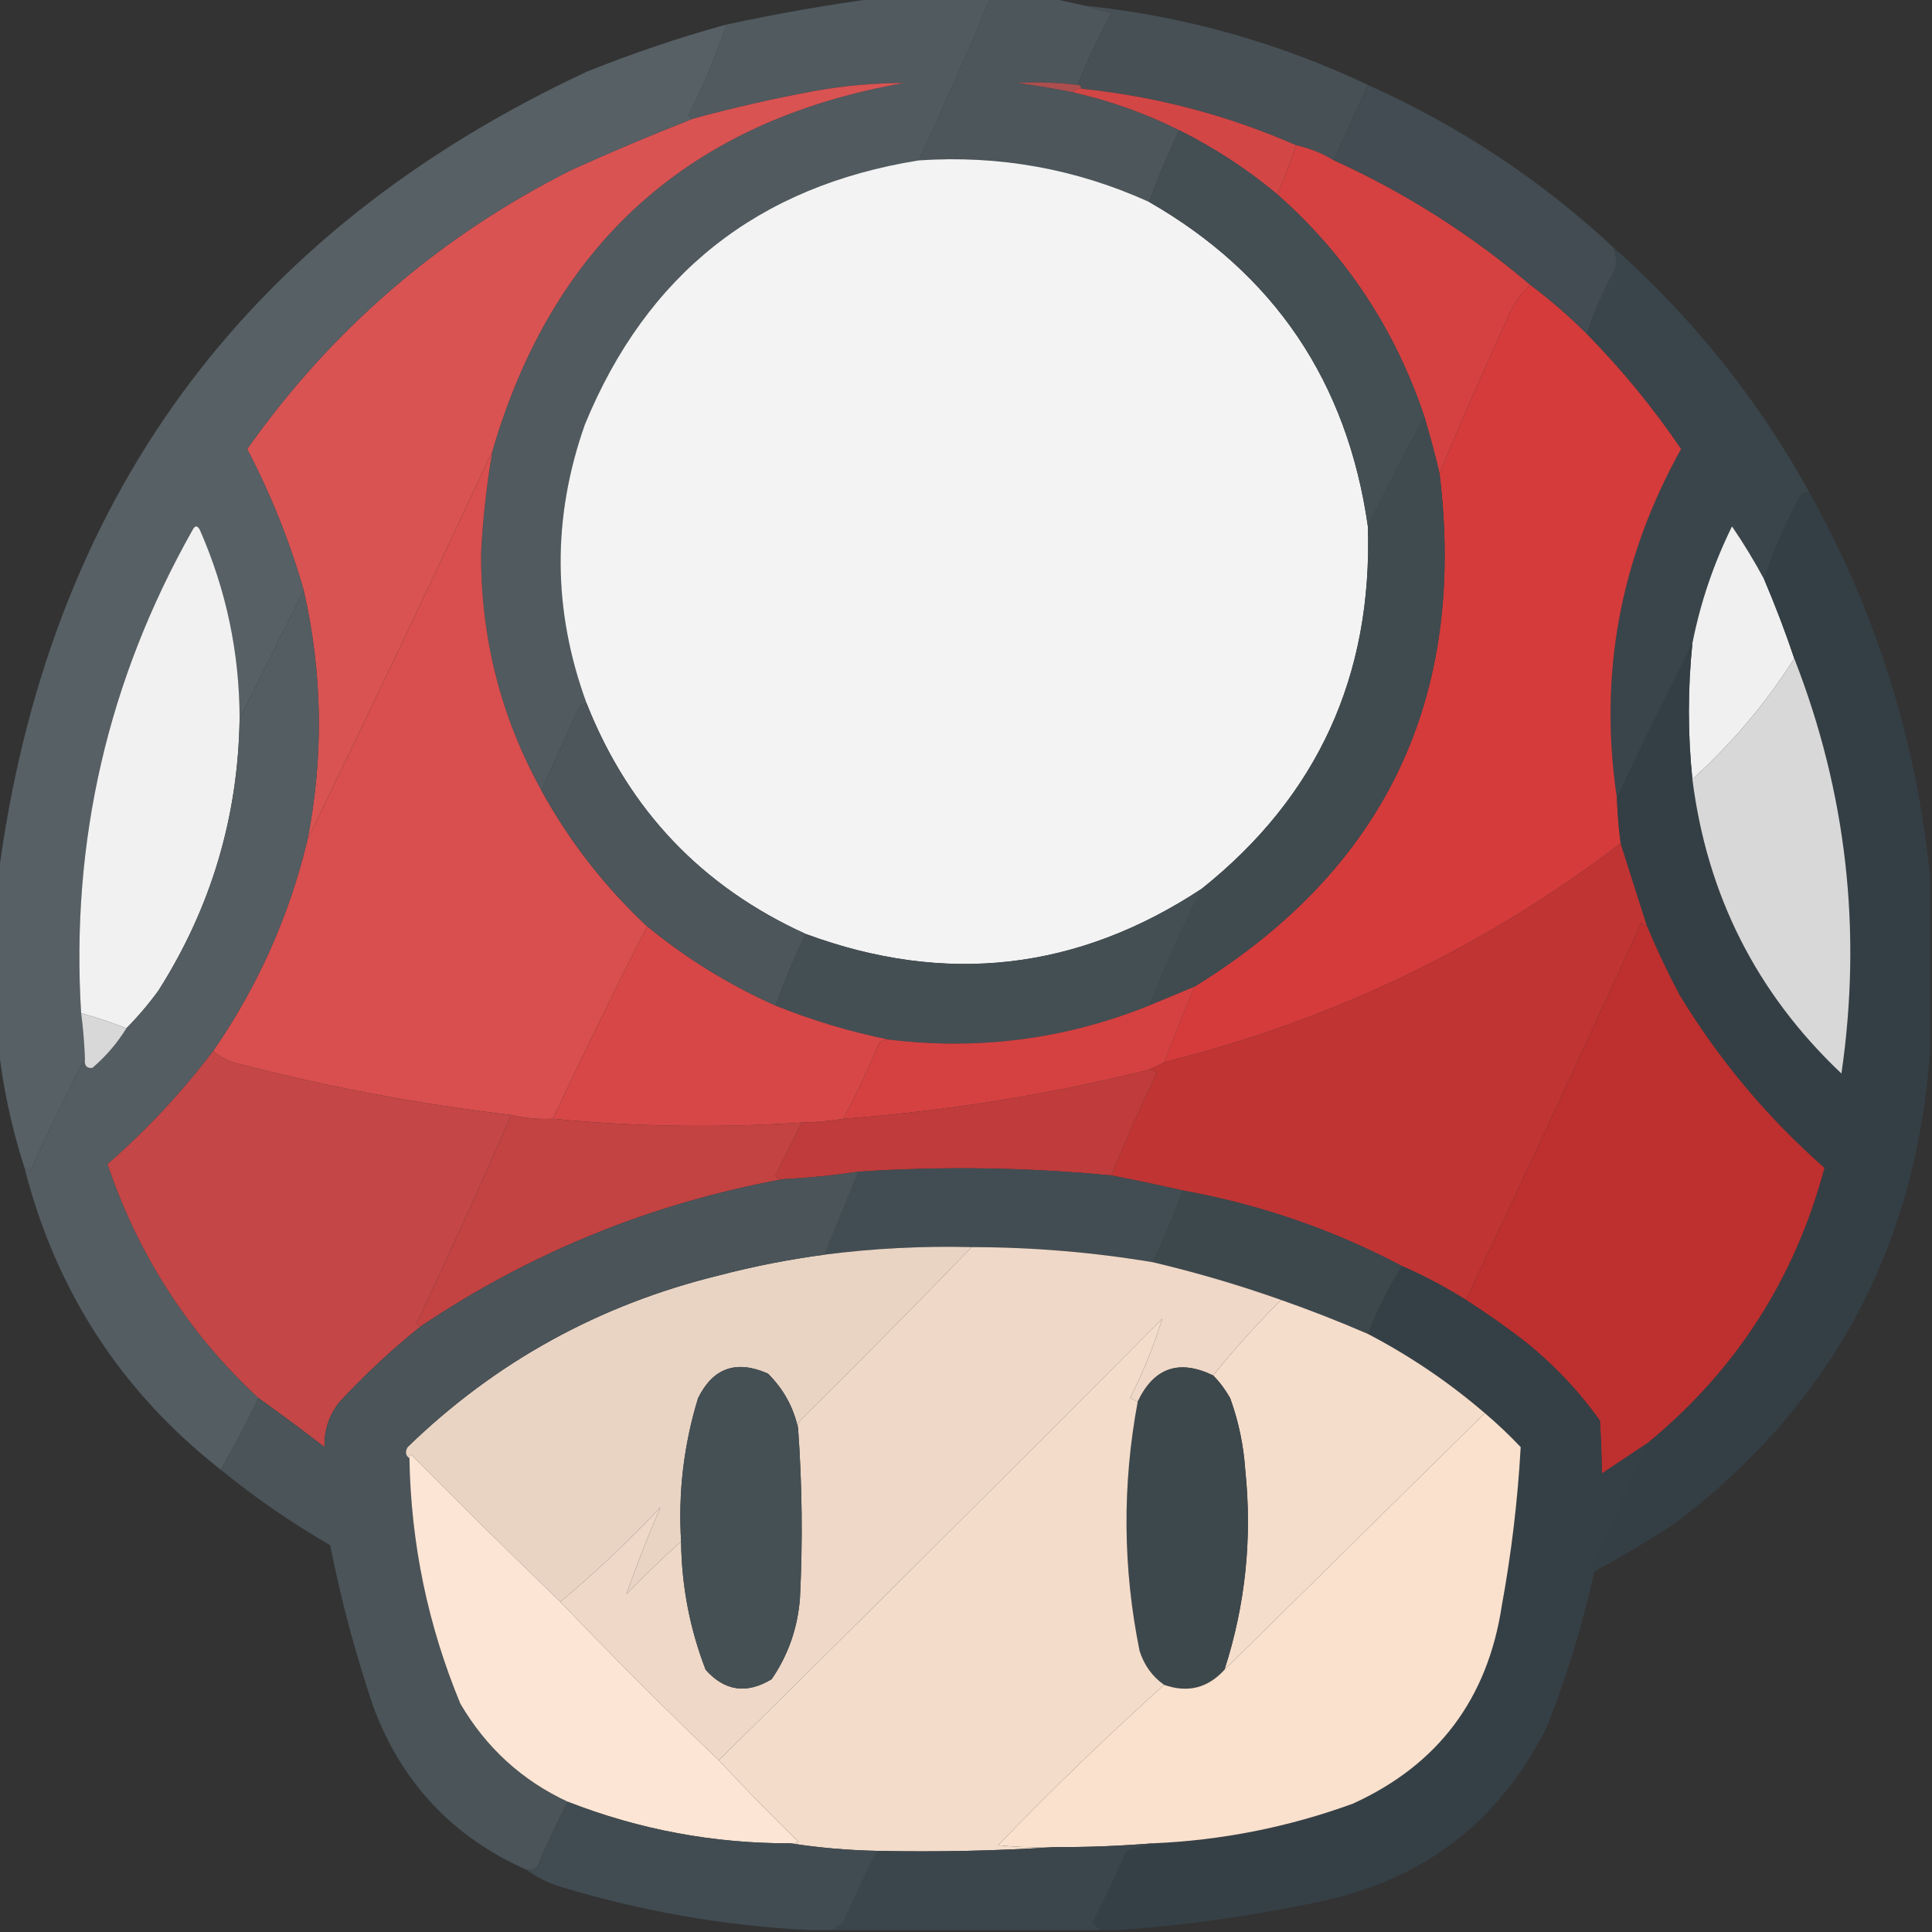 <?xml version="1.0" encoding="UTF-8"?>
<!DOCTYPE svg PUBLIC "-//W3C//DTD SVG 1.1//EN" "http://www.w3.org/Graphics/SVG/1.1/DTD/svg11.dtd">
<svg xmlns="http://www.w3.org/2000/svg" version="1.1" width="512px" height="512px" style="shape-rendering:geometricPrecision; text-rendering:geometricPrecision; image-rendering:optimizeQuality; fill-rule:evenodd; clip-rule:evenodd" xmlns:xlink="http://www.w3.org/1999/xlink">
<rect width="100%" height="100%" fill="#333333" stroke="none"/>
<g><path style="opacity:0.997" fill="#4c565b" d="M 262.5,-0.5 C 267.833,-0.5 273.167,-0.5 278.5,-0.5C 281.5,0.167 284.5,0.833 287.5,1.5C 289.698,2.165 292.031,2.832 294.5,3.5C 291.213,9.739 288.213,16.072 285.5,22.5C 280.172,21.852 274.838,21.685 269.5,22C 274.556,22.62 279.556,23.454 284.5,24.5C 294.248,26.709 303.581,30.042 312.5,34.5C 309.558,40.718 306.891,47.051 304.5,53.5C 285.137,44.732 264.804,41.065 243.5,42.5C 250.108,28.284 256.441,13.951 262.5,-0.5 Z"/></g>
<g><path style="opacity:0.992" fill="#475156" d="M 287.5,1.5 C 313.719,4.241 338.719,11.241 362.5,22.5C 359.502,29.162 356.502,35.829 353.5,42.5C 350.397,40.616 347.063,39.282 343.5,38.5C 325.373,30.55 306.373,25.55 286.5,23.5C 286.5,22.833 286.167,22.5 285.5,22.5C 288.213,16.072 291.213,9.739 294.5,3.5C 292.031,2.832 289.698,2.165 287.5,1.5 Z"/></g>
<g><path style="opacity:0.988" fill="#424c52" d="M 362.5,22.5 C 386.614,33.307 408.28,47.64 427.5,65.5C 428.323,67.455 428.49,69.455 428,71.5C 424.938,76.953 422.438,82.62 420.5,88.5C 415.795,83.793 410.795,79.46 405.5,75.5C 389.773,62.133 372.44,51.133 353.5,42.5C 356.502,35.829 359.502,29.162 362.5,22.5 Z"/></g>
<g><path style="opacity:1" fill="#ad4e4e" d="M 285.5,22.5 C 286.167,22.5 286.5,22.833 286.5,23.5C 285.508,23.328 284.842,23.662 284.5,24.5C 279.556,23.454 274.556,22.62 269.5,22C 274.838,21.685 280.172,21.852 285.5,22.5 Z"/></g>
<g><path style="opacity:1" fill="#d34646" d="M 284.5,24.5 C 284.842,23.662 285.508,23.328 286.5,23.5C 306.373,25.55 325.373,30.55 343.5,38.5C 342.03,42.912 340.363,47.245 338.5,51.5C 330.517,44.838 321.85,39.172 312.5,34.5C 303.581,30.042 294.248,26.709 284.5,24.5 Z"/></g>
<g><path style="opacity:1" fill="#505a5f" d="M 232.5,-0.5 C 242.5,-0.5 252.5,-0.5 262.5,-0.5C 256.441,13.951 250.108,28.284 243.5,42.5C 200.877,49.294 171.377,72.627 155,112.5C 146.266,137.239 146.432,161.905 155.5,186.5C 154.624,186.369 153.957,186.702 153.5,187.5C 150.155,194.855 146.822,202.188 143.5,209.5C 132.713,190.021 127.38,169.021 127.5,146.5C 127.956,137.435 128.956,128.435 130.5,119.5C 146.567,64.449 182.9,31.949 239.5,22C 231.805,22.003 224.138,22.669 216.5,24C 205.368,26.034 194.368,28.534 183.5,31.5C 182.957,31.44 182.624,31.107 182.5,30.5C 186.433,22.689 189.766,14.69 192.5,6.5C 205.87,3.623 219.203,1.289 232.5,-0.5 Z"/></g>
<g><path style="opacity:1" fill="#d54141" d="M 343.5,38.5 C 347.063,39.282 350.397,40.616 353.5,42.5C 372.44,51.133 389.773,62.133 405.5,75.5C 402.635,78.19 400.469,81.523 399,85.5C 392.873,98.749 387.04,112.082 381.5,125.5C 380.348,120.567 379.015,115.567 377.5,110.5C 369.725,87.257 356.725,67.59 338.5,51.5C 340.363,47.245 342.03,42.912 343.5,38.5 Z"/></g>
<g><path style="opacity:1" fill="#f3f3f3" d="M 243.5,42.5 C 264.804,41.065 285.137,44.732 304.5,53.5C 337.724,72.564 357.057,101.23 362.5,139.5C 363.778,179.072 349.111,211.072 318.5,235.5C 285.604,257.207 250.604,261.207 213.5,247.5C 185.989,234.987 166.655,214.654 155.5,186.5C 146.432,161.905 146.266,137.239 155,112.5C 171.377,72.627 200.877,49.294 243.5,42.5 Z"/></g>
<g><path style="opacity:1" fill="#d95353" d="M 130.5,119.5 C 114.44,153.955 98.106,188.288 81.5,222.5C 85.812,200.401 85.479,178.401 80.5,156.5C 76.783,143.522 71.783,131.022 65.5,119C 88.008,87.158 116.674,62.491 151.5,45C 162.145,40.182 172.812,35.682 183.5,31.5C 194.368,28.534 205.368,26.034 216.5,24C 224.138,22.669 231.805,22.003 239.5,22C 182.9,31.949 146.567,64.449 130.5,119.5 Z"/></g>
<g><path style="opacity:1" fill="#444f54" d="M 312.5,34.5 C 321.85,39.172 330.517,44.838 338.5,51.5C 356.725,67.59 369.725,87.257 377.5,110.5C 372.245,120.01 367.245,129.676 362.5,139.5C 357.057,101.23 337.724,72.564 304.5,53.5C 306.891,47.051 309.558,40.718 312.5,34.5 Z"/></g>
<g><path style="opacity:0.999" fill="#576065" d="M 192.5,6.5 C 189.766,14.69 186.433,22.689 182.5,30.5C 182.624,31.107 182.957,31.44 183.5,31.5C 172.812,35.682 162.145,40.182 151.5,45C 116.674,62.491 88.008,87.158 65.5,119C 71.783,131.022 76.783,143.522 80.5,156.5C 74.833,167.833 69.167,179.167 63.5,190.5C 63.483,173.099 59.983,156.433 53,140.5C 52.333,139.167 51.667,139.167 51,140.5C 28.551,180.294 18.718,222.961 21.5,268.5C 22.021,272.481 22.354,276.481 22.5,280.5C 17.441,290.287 12.608,300.287 8,310.5C 7.617,309.944 7.117,309.611 6.5,309.5C 3.013,298.732 0.68,287.732 -0.5,276.5C -0.5,261.833 -0.5,247.167 -0.5,232.5C 12.449,132.729 64.449,61.562 155.5,19C 167.624,14.126 179.957,9.959 192.5,6.5 Z"/></g>
<g><path style="opacity:0.992" fill="#3b464c" d="M 427.5,65.5 C 448.603,84.257 465.936,105.923 479.5,130.5C 478.504,130.414 477.671,130.748 477,131.5C 473.143,138.582 469.977,145.915 467.5,153.5C 464.944,148.731 462.11,144.064 459,139.5C 454.103,149.448 450.603,159.782 448.5,170.5C 441.843,183.494 435.176,197.161 428.5,211.5C 423.629,178.907 429.296,148.074 445.5,119C 438.102,108.099 429.769,97.932 420.5,88.5C 422.438,82.62 424.938,76.953 428,71.5C 428.49,69.455 428.323,67.455 427.5,65.5 Z"/></g>
<g><path style="opacity:1" fill="#d53b3b" d="M 405.5,75.5 C 410.795,79.46 415.795,83.793 420.5,88.5C 429.769,97.932 438.102,108.099 445.5,119C 429.296,148.074 423.629,178.907 428.5,211.5C 428.646,215.519 428.979,219.519 429.5,223.5C 393.349,251.071 353.016,270.405 308.5,281.5C 311.16,274.844 313.827,268.177 316.5,261.5C 367.077,230.335 388.744,185.002 381.5,125.5C 387.04,112.082 392.873,98.749 399,85.5C 400.469,81.523 402.635,78.19 405.5,75.5 Z"/></g>
<g><path style="opacity:1" fill="#404b50" d="M 377.5,110.5 C 379.015,115.567 380.348,120.567 381.5,125.5C 388.744,185.002 367.077,230.335 316.5,261.5C 312.5,263.167 308.5,264.833 304.5,266.5C 308.777,256.006 313.444,245.673 318.5,235.5C 349.111,211.072 363.778,179.072 362.5,139.5C 367.245,129.676 372.245,120.01 377.5,110.5 Z"/></g>
<g><path style="opacity:1" fill="#d94e4e" d="M 130.5,119.5 C 128.956,128.435 127.956,137.435 127.5,146.5C 127.38,169.021 132.713,190.021 143.5,209.5C 150.903,222.956 160.236,234.956 171.5,245.5C 162.944,262.281 154.61,279.281 146.5,296.5C 142.766,296.677 139.099,296.344 135.5,295.5C 111.171,292.621 87.171,288.121 63.5,282C 60.697,281.385 58.364,280.218 56.5,278.5C 68.3,261.452 76.634,242.785 81.5,222.5C 98.106,188.288 114.44,153.955 130.5,119.5 Z"/></g>
<g><path style="opacity:1" fill="#f0f0f0" d="M 467.5,153.5 C 470.444,160.39 473.111,167.39 475.5,174.5C 467.973,186.364 458.973,197.031 448.5,206.5C 447.26,194.526 447.26,182.526 448.5,170.5C 450.603,159.782 454.103,149.448 459,139.5C 462.11,144.064 464.944,148.731 467.5,153.5 Z"/></g>
<g><path style="opacity:1" fill="#f1f1f1" d="M 63.5,190.5 C 63.097,216.539 55.931,240.539 42,262.5C 39.386,266.09 36.553,269.424 33.5,272.5C 29.562,270.965 25.562,269.632 21.5,268.5C 18.718,222.961 28.551,180.294 51,140.5C 51.667,139.167 52.333,139.167 53,140.5C 59.983,156.433 63.483,173.099 63.5,190.5 Z"/></g>
<g><path style="opacity:1" fill="#545d62" d="M 80.5,156.5 C 85.479,178.401 85.812,200.401 81.5,222.5C 76.634,242.785 68.3,261.452 56.5,278.5C 48.261,289.409 38.928,299.409 28.5,308.5C 36.645,332.619 49.978,353.286 68.5,370.5C 65.436,376.96 62.103,383.293 58.5,389.5C 32.138,368.793 14.804,342.126 6.5,309.5C 7.117,309.611 7.617,309.944 8,310.5C 12.608,300.287 17.441,290.287 22.5,280.5C 22.272,282.355 22.939,283.188 24.5,283C 28.107,279.902 31.107,276.402 33.5,272.5C 36.553,269.424 39.386,266.09 42,262.5C 55.931,240.539 63.097,216.539 63.5,190.5C 69.167,179.167 74.833,167.833 80.5,156.5 Z"/></g>
<g><path style="opacity:1" fill="#4c565b" d="M 155.5,186.5 C 166.655,214.654 185.989,234.987 213.5,247.5C 210.554,253.724 207.887,260.058 205.5,266.5C 193.162,261.004 181.828,254.004 171.5,245.5C 160.236,234.956 150.903,222.956 143.5,209.5C 146.822,202.188 150.155,194.855 153.5,187.5C 153.957,186.702 154.624,186.369 155.5,186.5 Z"/></g>
<g><path style="opacity:1" fill="#c03434" d="M 429.5,223.5 C 431.8,230.738 434.133,238.071 436.5,245.5C 435.883,245.389 435.383,245.056 435,244.5C 419.759,277.98 404.259,311.313 388.5,344.5C 383.067,341.069 377.4,338.069 371.5,335.5C 353.291,325.874 333.958,319.207 313.5,315.5C 307.188,314.059 300.855,312.726 294.5,311.5C 298.213,302.404 302.213,293.404 306.5,284.5C 306.043,283.702 305.376,283.369 304.5,283.5C 305.833,282.833 307.167,282.167 308.5,281.5C 353.016,270.405 393.349,251.071 429.5,223.5 Z"/></g>
<g><path style="opacity:0.997" fill="#343f45" d="M 479.5,130.5 C 497.229,162.35 507.896,196.35 511.5,232.5C 511.5,247.833 511.5,263.167 511.5,278.5C 507.784,330.775 485.118,372.608 443.5,404C 436.613,408.393 429.613,412.56 422.5,416.5C 422.389,415.883 422.056,415.383 421.5,415C 426.914,404.34 431.914,393.507 436.5,382.5C 459.949,363.29 475.616,338.956 483.5,309.5C 468.309,296.142 455.476,280.809 445,263.5C 441.88,257.595 439.046,251.595 436.5,245.5C 434.133,238.071 431.8,230.738 429.5,223.5C 428.979,219.519 428.646,215.519 428.5,211.5C 435.176,197.161 441.843,183.494 448.5,170.5C 447.26,182.526 447.26,194.526 448.5,206.5C 452.39,237.28 465.556,263.28 488,284.5C 493.514,246.63 489.347,209.963 475.5,174.5C 473.111,167.39 470.444,160.39 467.5,153.5C 469.977,145.915 473.143,138.582 477,131.5C 477.671,130.748 478.504,130.414 479.5,130.5 Z"/></g>
<g><path style="opacity:1" fill="#d8d8d9" d="M 475.5,174.5 C 489.347,209.963 493.514,246.63 488,284.5C 465.556,263.28 452.39,237.28 448.5,206.5C 458.973,197.031 467.973,186.364 475.5,174.5 Z"/></g>
<g><path style="opacity:1" fill="#444f54" d="M 318.5,235.5 C 313.444,245.673 308.777,256.006 304.5,266.5C 282.401,275.402 259.401,278.402 235.5,275.5C 225.314,273.449 215.314,270.449 205.5,266.5C 207.887,260.058 210.554,253.724 213.5,247.5C 250.604,261.207 285.604,257.207 318.5,235.5 Z"/></g>
<g><path style="opacity:1" fill="#be2f2f" d="M 436.5,245.5 C 439.046,251.595 441.88,257.595 445,263.5C 455.476,280.809 468.309,296.142 483.5,309.5C 475.616,338.956 459.949,363.29 436.5,382.5C 432.529,385.156 428.529,387.823 424.5,390.5C 424.458,385.955 424.291,381.288 424,376.5C 418.206,368.372 411.373,361.205 403.5,355C 398.62,351.28 393.62,347.78 388.5,344.5C 404.259,311.313 419.759,277.98 435,244.5C 435.383,245.056 435.883,245.389 436.5,245.5 Z"/></g>
<g><path style="opacity:1" fill="#d74747" d="M 171.5,245.5 C 181.828,254.004 193.162,261.004 205.5,266.5C 215.314,270.449 225.314,273.449 235.5,275.5C 234.504,275.414 233.671,275.748 233,276.5C 230.092,283.314 226.926,289.981 223.5,296.5C 219.865,297.114 216.198,297.448 212.5,297.5C 190.452,298.954 168.452,298.621 146.5,296.5C 154.61,279.281 162.944,262.281 171.5,245.5 Z"/></g>
<g><path style="opacity:1" fill="#d54141" d="M 316.5,261.5 C 313.827,268.177 311.16,274.844 308.5,281.5C 307.167,282.167 305.833,282.833 304.5,283.5C 277.874,290.104 250.874,294.438 223.5,296.5C 226.926,289.981 230.092,283.314 233,276.5C 233.671,275.748 234.504,275.414 235.5,275.5C 259.401,278.402 282.401,275.402 304.5,266.5C 308.5,264.833 312.5,263.167 316.5,261.5 Z"/></g>
<g><path style="opacity:1" fill="#d8d8d8" d="M 21.5,268.5 C 25.562,269.632 29.562,270.965 33.5,272.5C 31.107,276.402 28.107,279.902 24.5,283C 22.939,283.188 22.272,282.355 22.5,280.5C 22.354,276.481 22.021,272.481 21.5,268.5 Z"/></g>
<g><path style="opacity:1" fill="#c44646" d="M 56.5,278.5 C 58.364,280.218 60.697,281.385 63.5,282C 87.171,288.121 111.171,292.621 135.5,295.5C 127.453,313.931 119.119,332.264 110.5,350.5C 110.624,351.107 110.957,351.44 111.5,351.5C 103.928,357.566 96.762,364.233 90,371.5C 87.212,374.979 85.878,378.979 86,383.5C 80.226,379.036 74.393,374.702 68.5,370.5C 49.978,353.286 36.645,332.619 28.5,308.5C 38.928,299.409 48.261,289.409 56.5,278.5 Z"/></g>
<g><path style="opacity:1" fill="#c03b3b" d="M 304.5,283.5 C 305.376,283.369 306.043,283.702 306.5,284.5C 302.213,293.404 298.213,302.404 294.5,311.5C 272.193,309.362 249.859,309.029 227.5,310.5C 220.87,311.495 214.203,312.162 207.5,312.5C 206.624,312.631 205.957,312.298 205.5,311.5C 207.847,306.807 210.18,302.14 212.5,297.5C 216.198,297.448 219.865,297.114 223.5,296.5C 250.874,294.438 277.874,290.104 304.5,283.5 Z"/></g>
<g><path style="opacity:1" fill="#c34242" d="M 135.5,295.5 C 139.099,296.344 142.766,296.677 146.5,296.5C 168.452,298.621 190.452,298.954 212.5,297.5C 210.18,302.14 207.847,306.807 205.5,311.5C 205.957,312.298 206.624,312.631 207.5,312.5C 172.761,318.855 140.761,331.855 111.5,351.5C 110.957,351.44 110.624,351.107 110.5,350.5C 119.119,332.264 127.453,313.931 135.5,295.5 Z"/></g>
<g><path style="opacity:1" fill="#424d53" d="M 294.5,311.5 C 300.855,312.726 307.188,314.059 313.5,315.5C 311.109,321.949 308.442,328.282 305.5,334.5C 289.608,331.851 273.608,330.518 257.5,330.5C 244.431,330.169 231.431,330.836 218.5,332.5C 221.506,325.156 224.506,317.823 227.5,310.5C 249.859,309.029 272.193,309.362 294.5,311.5 Z"/></g>
<g><path style="opacity:1" fill="#3d484d" d="M 313.5,315.5 C 333.958,319.207 353.291,325.874 371.5,335.5C 367.99,341.187 364.99,347.187 362.5,353.5C 354.945,350.223 347.278,347.223 339.5,344.5C 328.344,340.544 317.01,337.211 305.5,334.5C 308.442,328.282 311.109,321.949 313.5,315.5 Z"/></g>
<g><path style="opacity:1" fill="#e9d4c4" d="M 257.5,330.5 C 242.535,345.965 227.368,361.299 212,376.5C 211.536,377.094 211.369,377.761 211.5,378.5C 210.306,372.952 207.639,368.119 203.5,364C 195.12,360.329 188.954,362.496 185,370.5C 181.203,382.874 179.703,395.541 180.5,408.5C 175.535,412.963 170.702,417.63 166,422.5C 168.723,414.722 171.723,407.055 175,399.5C 166.579,408.426 157.746,416.759 148.5,424.5C 135.202,411.702 122.035,398.702 109,385.5C 108.601,385.728 108.435,386.062 108.5,386.5C 107.427,385.749 107.26,384.749 108,383.5C 131.246,360.953 158.746,345.787 190.5,338C 199.73,335.587 209.064,333.754 218.5,332.5C 231.431,330.836 244.431,330.169 257.5,330.5 Z"/></g>
<g><path style="opacity:1" fill="#efd8c7" d="M 257.5,330.5 C 273.608,330.518 289.608,331.851 305.5,334.5C 317.01,337.211 328.344,340.544 339.5,344.5C 333.108,350.888 327.108,357.555 321.5,364.5C 312.427,360.129 305.761,362.463 301.5,371.5C 300.867,371.12 300.2,370.787 299.5,370.5C 302.953,363.616 305.787,356.616 308,349.5C 268.965,388.701 229.799,427.701 190.5,466.5C 176.167,452.833 162.167,438.833 148.5,424.5C 157.746,416.759 166.579,408.426 175,399.5C 171.723,407.055 168.723,414.722 166,422.5C 170.702,417.63 175.535,412.963 180.5,408.5C 180.626,420.259 182.792,431.592 187,442.5C 192.052,448.174 197.886,449.008 204.5,445C 208.907,438.561 211.407,431.394 212,423.5C 212.749,408.479 212.583,393.479 211.5,378.5C 211.369,377.761 211.536,377.094 212,376.5C 227.368,361.299 242.535,345.965 257.5,330.5 Z"/></g>
<g><path style="opacity:0.997" fill="#4a5459" d="M 227.5,310.5 C 224.506,317.823 221.506,325.156 218.5,332.5C 209.064,333.754 199.73,335.587 190.5,338C 158.746,345.787 131.246,360.953 108,383.5C 107.26,384.749 107.427,385.749 108.5,386.5C 108.887,409.055 113.387,430.722 122,451.5C 128.846,463.184 138.346,471.851 150.5,477.5C 147.574,483.02 144.907,488.686 142.5,494.5C 141.675,495.386 140.675,495.719 139.5,495.5C 120.032,486.863 106.532,472.53 99,452.5C 94.212,438.378 90.378,424.045 87.5,409.5C 77.242,403.556 67.575,396.889 58.5,389.5C 62.103,383.293 65.436,376.96 68.5,370.5C 74.393,374.702 80.226,379.036 86,383.5C 85.878,378.979 87.212,374.979 90,371.5C 96.762,364.233 103.928,357.566 111.5,351.5C 140.761,331.855 172.761,318.855 207.5,312.5C 214.203,312.162 220.87,311.495 227.5,310.5 Z"/></g>
<g><path style="opacity:0.994" fill="#364147" d="M 371.5,335.5 C 377.4,338.069 383.067,341.069 388.5,344.5C 393.62,347.78 398.62,351.28 403.5,355C 411.373,361.205 418.206,368.372 424,376.5C 424.291,381.288 424.458,385.955 424.5,390.5C 428.529,387.823 432.529,385.156 436.5,382.5C 431.914,393.507 426.914,404.34 421.5,415C 422.056,415.383 422.389,415.883 422.5,416.5C 419.44,430.385 415.273,444.051 410,457.5C 397.425,482.727 377.258,498.227 349.5,504C 331.862,507.744 314.195,510.244 296.5,511.5C 294.833,511.5 293.167,511.5 291.5,511.5C 290.909,510.849 290.243,510.182 289.5,509.5C 292.693,503.252 295.693,496.919 298.5,490.5C 300.969,489.832 303.302,489.165 305.5,488.5C 323.717,487.731 341.383,484.231 358.5,478C 381.083,467.731 394.249,450.231 398,425.5C 400.548,411.556 402.215,397.556 403,383.5C 399.964,380.296 396.797,377.296 393.5,374.5C 383.987,366.326 373.654,359.326 362.5,353.5C 364.99,347.187 367.99,341.187 371.5,335.5 Z"/></g>
<g><path style="opacity:1" fill="#f5ddcb" d="M 339.5,344.5 C 347.278,347.223 354.945,350.223 362.5,353.5C 373.654,359.326 383.987,366.326 393.5,374.5C 370.5,397.167 347.5,419.833 324.5,442.5C 330.06,425.293 331.893,407.626 330,389.5C 329.561,382.974 328.228,376.64 326,370.5C 324.723,368.253 323.223,366.253 321.5,364.5C 327.108,357.555 333.108,350.888 339.5,344.5 Z"/></g>
<g><path style="opacity:1" fill="#3d484d" d="M 321.5,364.5 C 323.223,366.253 324.723,368.253 326,370.5C 328.228,376.64 329.561,382.974 330,389.5C 331.893,407.626 330.06,425.293 324.5,442.5C 320.093,447.365 314.759,448.698 308.5,446.5C 305.389,444.314 303.222,441.314 302,437.5C 297.551,415.516 297.385,393.516 301.5,371.5C 305.761,362.463 312.427,360.129 321.5,364.5 Z"/></g>
<g><path style="opacity:1" fill="#455055" d="M 211.5,378.5 C 212.583,393.479 212.749,408.479 212,423.5C 211.407,431.394 208.907,438.561 204.5,445C 197.886,449.008 192.052,448.174 187,442.5C 182.792,431.592 180.626,420.259 180.5,408.5C 179.703,395.541 181.203,382.874 185,370.5C 188.954,362.496 195.12,360.329 203.5,364C 207.639,368.119 210.306,372.952 211.5,378.5 Z"/></g>
<g><path style="opacity:1" fill="#fce5d4" d="M 148.5,424.5 C 162.167,438.833 176.167,452.833 190.5,466.5C 197.297,473.798 204.297,480.965 211.5,488C 210.906,488.464 210.239,488.631 209.5,488.5C 189.109,488.555 169.442,484.888 150.5,477.5C 138.346,471.851 128.846,463.184 122,451.5C 113.387,430.722 108.887,409.055 108.5,386.5C 108.435,386.062 108.601,385.728 109,385.5C 122.035,398.702 135.202,411.702 148.5,424.5 Z"/></g>
<g><path style="opacity:1" fill="#f3dcca" d="M 301.5,371.5 C 297.385,393.516 297.551,415.516 302,437.5C 303.222,441.314 305.389,444.314 308.5,446.5C 293.419,460.078 278.752,474.245 264.5,489C 269.489,489.499 274.489,489.666 279.5,489.5C 264.009,490.496 248.342,490.83 232.5,490.5C 224.643,490.333 216.977,489.666 209.5,488.5C 210.239,488.631 210.906,488.464 211.5,488C 204.297,480.965 197.297,473.798 190.5,466.5C 229.799,427.701 268.965,388.701 308,349.5C 305.787,356.616 302.953,363.616 299.5,370.5C 300.2,370.787 300.867,371.12 301.5,371.5 Z"/></g>
<g><path style="opacity:1" fill="#f9e1ce" d="M 393.5,374.5 C 396.797,377.296 399.964,380.296 403,383.5C 402.215,397.556 400.548,411.556 398,425.5C 394.249,450.231 381.083,467.731 358.5,478C 341.383,484.231 323.717,487.731 305.5,488.5C 296.851,489.203 288.185,489.536 279.5,489.5C 274.489,489.666 269.489,489.499 264.5,489C 278.752,474.245 293.419,460.078 308.5,446.5C 314.759,448.698 320.093,447.365 324.5,442.5C 347.5,419.833 370.5,397.167 393.5,374.5 Z"/></g>
<g><path style="opacity:0.987" fill="#414c52" d="M 150.5,477.5 C 169.442,484.888 189.109,488.555 209.5,488.5C 216.977,489.666 224.643,490.333 232.5,490.5C 229.313,496.718 226.313,503.051 223.5,509.5C 222.398,510.176 221.398,510.842 220.5,511.5C 218.5,511.5 216.5,511.5 214.5,511.5C 192.167,510.388 170.167,506.555 148.5,500C 145.177,498.96 142.177,497.46 139.5,495.5C 140.675,495.719 141.675,495.386 142.5,494.5C 144.907,488.686 147.574,483.02 150.5,477.5 Z"/></g>
<g><path style="opacity:0.989" fill="#3c474d" d="M 305.5,488.5 C 303.302,489.165 300.969,489.832 298.5,490.5C 295.693,496.919 292.693,503.252 289.5,509.5C 290.243,510.182 290.909,510.849 291.5,511.5C 267.833,511.5 244.167,511.5 220.5,511.5C 221.398,510.842 222.398,510.176 223.5,509.5C 226.313,503.051 229.313,496.718 232.5,490.5C 248.342,490.83 264.009,490.496 279.5,489.5C 288.185,489.536 296.851,489.203 305.5,488.5 Z"/></g>
</svg>
